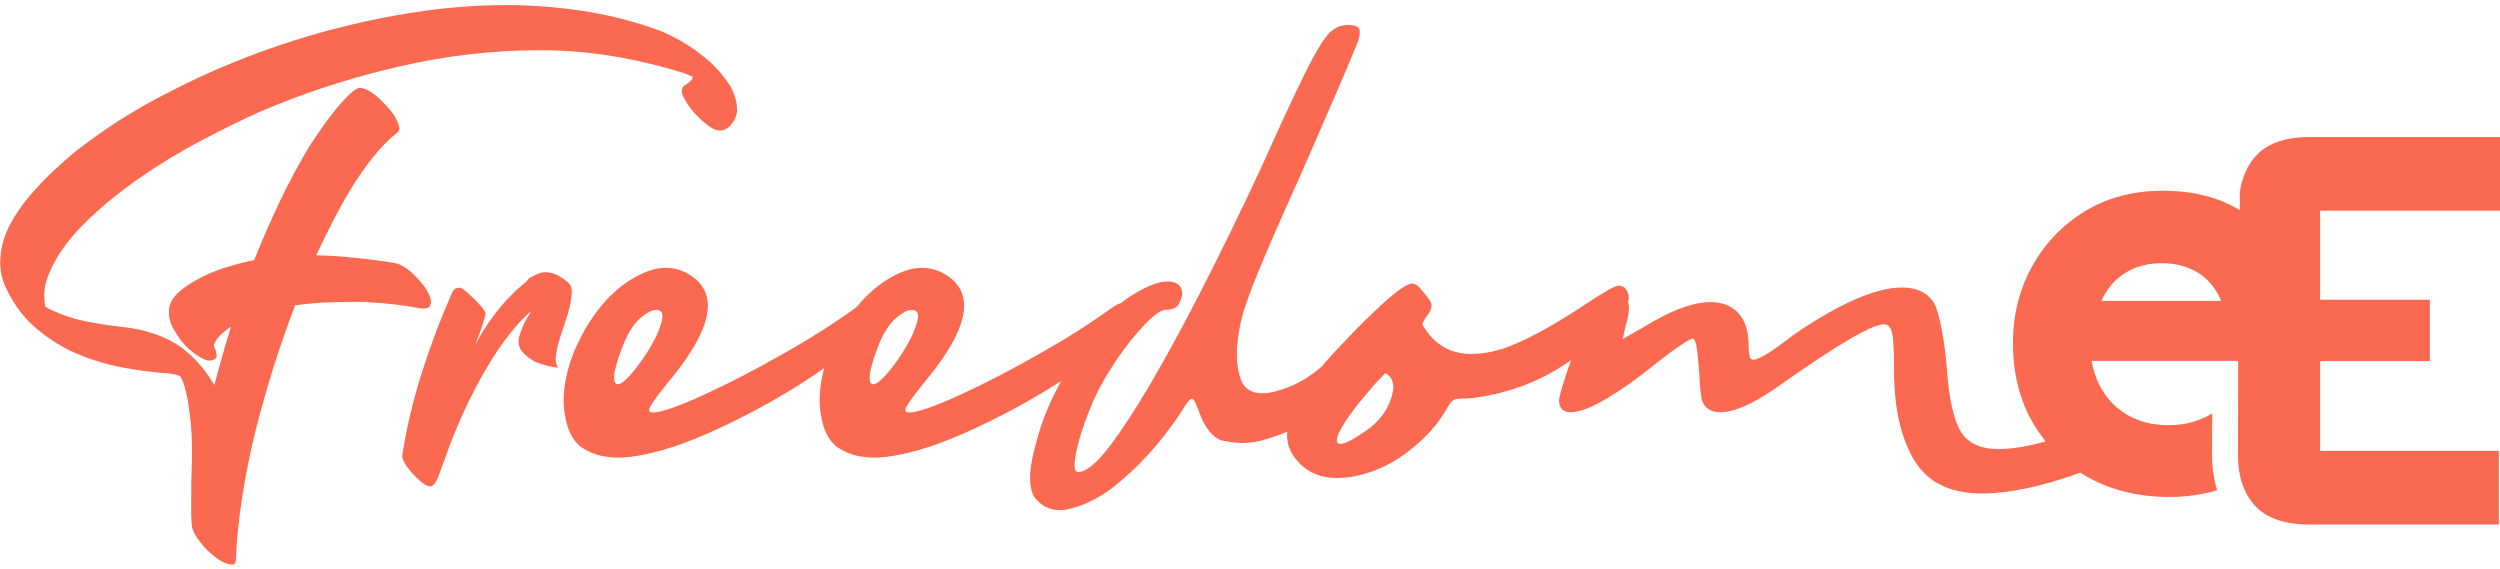 <?xml version="1.0" encoding="utf-8"?>
<!-- Generator: Adobe Illustrator 24.2.0, SVG Export Plug-In . SVG Version: 6.00 Build 0)  -->
<svg version="1.1" id="logotipoFreedomeE" xmlns="http://www.w3.org/2000/svg" xmlns:xlink="http://www.w3.org/1999/xlink" x="0px"
	 y="0px" viewBox="0 0 1080 246" style="enable-background:new 0 0 1080 246;" xml:space="preserve">
<style type="text/css">
	.st0{fill:#FA6950;}
</style>
<path class="st0" d="M1080,91V59.2h-81.9c-10.9,0-18.7,2.7-23.6,8.2c-3.7,4.1-5.9,9.2-6.9,15.4c0,0.1,0,3.1,0,8
	c-9.2-5.6-20.2-8.4-33.3-8.4c-12.8,0-24,3-33.7,8.9c-9.7,6-17.3,13.9-22.8,23.9c-5.5,10-8.2,20.9-8.2,32.9c0,13.3,2.9,24.9,8.8,34.9
	c1.6,2.7,3.4,5.3,5.3,7.7c-7.9,2.2-14.7,3.3-20.4,3.3c-7.7,0-13.1-2.5-16.2-7.5c-3.1-5-5.2-14.3-6.1-27.8
	c-0.5-5.8-1.2-11.2-2.2-16.4c-1-5.2-2-8.8-3-10.9c-2.8-4.8-7.5-7.2-14.1-7.2c-11.4,0-27.1,6.9-47.1,20.6
	c-9.1,7.1-14.8,10.6-17.1,10.6c-0.9,0-1.4-0.5-1.7-1.5c-0.2-1-0.4-2.4-0.4-4.3c0-6.3-1.4-11.1-4.4-14.3c-2.9-3.2-7-4.8-12.1-4.8
	c-6.6,0-14.6,2.7-24.2,8.1l-13.7,7.9l1.2-5.5c1-3.1,1.5-5.9,1.5-8.1c0-0.9-0.1-1.7-0.4-2.4c0.2-0.6,0.3-1.3,0.3-1.9
	c0-1.3-0.4-2.6-1.2-3.6c-0.8-1.1-1.8-1.6-3.1-1.6c-1.4,0-5.9,2.4-13.4,7.4c-12.7,8.5-23.7,14.7-33,18.5c-6.1,2.4-11.8,3.6-17.3,3.6
	c-9.3,0-16.4-4.3-21.2-12.8c0.4-1.1,1-2.2,1.8-3.4c1.5-1.7,2.2-3.2,2.2-4.8c0-0.8-0.3-1.6-0.9-2.4c-1.8-2.4-3.3-4.2-4.3-5.3
	c-1.1-1.2-2.2-1.7-3.2-1.7c-2.4,0-7.7,3.9-16,11.8c-4.7,4.4-9.5,9.3-14.5,14.6c-3.2,3.3-6,6.4-8.5,9.4c-0.7,0.6-1.4,1.2-2,1.7
	c-6.5,5.2-13.7,8.5-21.5,9.8l-2.3,0.1c-2.6,0-4.9-0.7-6.8-2.3c-2.4-2.1-3.7-6.5-4.1-13.3c0-5,0.6-10.1,1.7-15.1
	c1.1-5,3.7-12.3,7.6-21.9c4-9.6,10-23.5,18.2-41.6c12-27.3,20-46,24.1-55.9c1-2.4,1.5-4.2,1.5-5.7c0-0.5,0-1-0.1-1.3
	c-0.4-1.3-2-2-4.9-2c-2.5,0-4.8,0.7-6.7,2.2c-1.9,1.4-4.1,4.2-6.4,8.3c-4,6.6-12.2,23.7-24.6,51.4c-8.4,18.1-17.5,36.7-27.2,55.6
	c-15.4,29.8-28,51.1-37.9,64.2c-5.8,7.6-10.4,11.4-13.8,11.4c-1.1,0-1.6-1-1.6-3c0-1.5,0.3-3.5,0.8-6c1.3-6,3.7-13.3,7.4-21.9
	c2.5-5.7,5.9-11.5,10-17.6c4.1-6,8.2-11.1,12.2-15.3c4.1-4.2,7.1-6.3,9.2-6.3c2.8,0,4.7-0.9,5.5-2.6c0.9-1.8,1.4-3.2,1.4-4.2
	c0-3.6-2.2-5.4-6.5-5.4c-4.1,0-9.8,2.4-17.3,7.3c-0.9,0.6-1.7,1.3-2.6,2c-1.1,0.3-2.4,1-3.9,2c-8.6,6.3-18.9,12.9-31.1,19.8
	c-12.1,6.9-23.6,12.9-34.6,17.9c-10.9,5-18.3,7.6-22.1,7.6c-1,0-1.5-0.4-1.5-1.1c0-1.2,2.7-5.1,8.1-11.8
	c11.5-13.7,17.3-24.8,17.3-33.3c0-5.2-2.3-9.4-6.8-12.6c-3.5-2.4-7.3-3.7-11.4-3.7c-4.7,0-9.7,1.8-15.2,5.2c-4.7,3-9,6.8-12.9,11.6
	c-0.2,0.1-0.3,0.2-0.5,0.4c-8.6,6.3-18.9,12.9-31.1,19.8c-12.1,6.9-23.7,12.9-34.6,17.9c-10.9,5-18.3,7.6-22.1,7.6
	c-1,0-1.5-0.4-1.5-1.1c0-1.2,2.7-5.1,8.1-11.8c11.5-13.7,17.3-24.8,17.3-33.3c0-5.2-2.3-9.4-6.8-12.6c-3.5-2.4-7.3-3.7-11.4-3.7
	c-4.7,0-9.7,1.8-15.2,5.2c-9.9,6.2-18,16.4-24.3,30.7c-3,7.6-4.6,14.7-4.6,21.4c0,2.3,0.2,4.4,0.6,6.6c1.2,7.2,4,12,8.3,14.4
	c4.3,2.5,9.1,3.7,14.6,3.7h1.6c10-0.6,22-3.9,36.1-10c14-6.1,27.4-13.2,40.3-21.3c4-2.5,7.7-5,11.1-7.4c-1.4,4.8-2,9.5-2,14
	c0,2.3,0.2,4.4,0.6,6.6c1.2,7.2,4,12,8.3,14.4c4.3,2.5,9.1,3.7,14.6,3.7h1.6c10-0.6,22-3.9,36.1-10c14-6.1,27.4-13.2,40.3-21.3
	c0.9-0.6,1.9-1.2,2.8-1.8c-4.2,7.9-7.4,15-9.3,21.5c-2.8,9.1-4.1,15.8-4.1,20.1c0,3.6,0.6,6.5,1.9,8.7c3,3.7,6.6,5.5,10.9,5.5
	c1.2,0,2.4-0.1,3.5-0.4c5.9-1.2,12-4.1,18.3-8.5c11.8-9.1,22-20.3,30.6-33.4c2.3-3.9,3.8-5.8,4.7-5.8c0.7,0,1.6,1.5,2.7,4.6l1.6,4.1
	c2.8,5.8,6,8.9,9.5,9.5c3.5,0.6,6.1,0.9,7.9,0.9c3.6,0,7.3-0.6,10.9-1.8c3.2-1,6.1-2,8.6-3.1c0,0.4-0.1,0.8-0.1,1.2
	c0,3.9,1.2,7.3,3.6,10.4c2.4,3,5.1,5.2,8.2,6.5c3,1.3,6.2,1.9,9.5,1.9c2.4,0,4.7-0.2,7.1-0.6c8.2-1.5,15.8-4.8,22.7-9.9
	c7.5-5.6,13-11.4,16.6-17.3c1.2-2.1,2.1-3.6,2.8-4.5c0.7-0.9,1.4-1.5,2.2-1.7c0.8-0.2,1.8-0.3,3.1-0.3c1.3,0,3-0.1,4.9-0.3
	c14.3-1.9,27.2-6.6,38.6-14c1.2-0.8,2.3-1.5,3.4-2.3c-1,2.9-2,5.7-2.8,8.3c-1.6,4.9-2.4,7.9-2.4,9.2c0.1,3.3,1.8,5,5,5
	c6.1,0,16.1-5.3,30.2-15.8c5.6-4.5,10.5-8.3,14.8-11.4c4.3-3,6.8-4.6,7.7-4.6c0.9,0,1.5,1.6,1.9,4.7c0.4,3.1,0.7,6.7,1,10.6
	c0.3,6.1,0.7,9.9,1.2,11.5c1.2,3.3,3.9,5,7.9,5c6.4,0,15.4-4.2,26.9-12.5c24.1-17,38.7-25.5,43.8-25.5c1.8,0,3,1.3,3.5,3.9
	c0.6,2.6,0.8,7.7,0.8,15.2c0,17.3,3.1,30.8,9.3,40.5c5.8,9,15.4,13.5,28.8,13.5c11.6,0,25.8-3,42.4-9c1.1,0.7,2.3,1.4,3.5,2.1
	c10.3,5.6,21.9,8.4,34.9,8.4c7.4,0,14.3-1,20.7-2.9c-1.4-4.6-2.2-9.7-2.2-15.2c0-6.4,0-12.3,0.1-18c-0.2,0.1-0.4,0.2-0.5,0.3
	c-5.5,3.2-11.5,4.8-18.3,4.8c-7.1,0-13.1-1.6-18.3-4.7c-5.1-3.1-9.1-7.4-11.8-13c-1.6-3.1-2.6-6.5-3.2-10.1h63.3
	c-0.1,22.1-0.1,40.6-0.1,40.6c0,9.2,2.4,16.5,7.3,21.9c4.9,5.4,12.7,8.2,23.6,8.2h81.8v-31.8h-77.2v-38.8h47.4v-26.5h-47.4V91H1080z
	 M266.9,166c-1.1,0-1.6-0.9-1.6-2.8c0-2.9,1.4-7.9,4.3-15.2c2.2-5.1,4.7-8.7,7.4-10.9c2.7-2.2,4.8-3.2,6.3-3.2
	c1.9,0,2.9,0.9,2.9,2.6c0,1.7-0.8,4.3-2.3,7.9c-2.3,4.8-5.2,9.6-8.8,14.2C271.3,163.5,268.5,166,266.9,166z M377.3,166
	c-1.1,0-1.6-0.9-1.6-2.8c0-2.9,1.4-7.9,4.3-15.2c2.2-5.1,4.7-8.7,7.4-10.9c2.7-2.2,4.8-3.2,6.3-3.2c1.9,0,2.9,0.9,2.9,2.6
	c0,1.7-0.8,4.3-2.3,7.9c-2.3,4.8-5.2,9.6-8.8,14.2C381.7,163.5,378.9,166,377.3,166z M599,176.6c-1.9,3.4-4.7,6.5-8.5,9.2
	c-5.7,4-9.5,6-11.5,6c-1,0-1.5-0.6-1.5-1.6c0-2.5,3.1-7.9,9.5-16.1c4.8-5.8,8.1-9.6,10-11.4l1.5-1.5c2.3,1.2,3.4,3.3,3.4,6.2
	C601.8,170.1,600.8,173.2,599,176.6z M907.8,129.9c0.8-1.8,1.8-3.4,2.9-5c2.4-3.4,5.6-6.2,9.6-8.2c3.9-2,8.5-3,13.7-3
	c5,0,9.5,1,13.3,2.9c3.9,1.9,7,4.6,9.4,8.1c1.2,1.7,2.1,3.4,2.8,5.3H907.8z"/>
<path class="st0" d="M247,126.3c0.1-1.9-0.4-3.2-1.4-4.1c-1.4-1.2-2.9-2.3-4.6-3.2c-1.7-0.9-3.5-1.4-5.4-1.4c-1.2,0-2.4,0.3-3.5,0.8
	c-1.1,0.5-2.2,1-3.2,1.6c-0.6,0.3-1.1,1.4-2.4,2.4c-9.8,7.9-17.2,18.8-21.2,26.6c0.6-1.6,1.2-3.3,2-5.3c1.1-2.9,1.8-5.4,2.4-7.7
	c0.2-0.7-0.2-1.6-1.2-2.9c-1-1.2-2.1-2.5-3.4-3.7c-1.5-1.5-3.2-3-5.1-4.6c-0.5-0.3-1-0.5-1.7-0.5c-1.4,0-2.3,0.7-2.9,2
	c-5,11.2-9.3,22.6-13.1,34.5c-3.8,11.8-6.6,23.8-8.5,35.8c-0.1,0.8,0.1,1.6,0.5,2.5c0.5,0.8,0.8,1.5,1.2,2.1
	c0.5,0.7,1.1,1.5,1.9,2.5c0.8,1,1.8,1.9,2.8,2.9c1,1,2,1.8,3,2.5c1,0.7,1.9,1,2.7,1c0.5,0,0.9-0.2,1.3-0.6c0.4-0.4,0.8-0.8,1.1-1.4
	c0.3-0.5,0.6-1,0.7-1.4c0.1-0.4,0.2-0.5,0.2-0.4c1.2-3.3,2.4-6.4,3.5-9.5c7.1-20.3,20.8-48,35.9-61.7c0.1-0.1,0.2-0.2,0.3-0.2
	l0.2-0.2c0.2,0-0.2,0.9-1.4,2.7c-1.1,1.8-2.2,4.2-3.2,7.3c-0.9,2.9-0.5,5.3,1.1,7.2c1.6,1.9,3.6,3.4,5.8,4.5c2.7,1.1,6,2,9.8,2.5
	c-0.9-1.1-1.3-2.7-1.1-4.6c0.2-2,0.6-4.2,1.3-6.6c0.7-2.4,1.5-4.9,2.4-7.5c0.9-2.6,1.7-5.1,2.3-7.4
	C246.6,130.3,246.9,128.2,247,126.3z"/>
<path class="st0" d="M183.5,133.2c1.5,0,2.3-0.6,2.5-1.8c0.3-0.9,0.2-2-0.3-3.3c-0.5-1.3-1-2.3-1.5-3c-1.3-2.1-3.3-4.4-6-7
	c-2.6-2.5-5.2-4-7.8-4.5c-5.5-0.9-11.1-1.6-16.8-2.2c-5.6-0.6-11.3-1-17-1.1c2.1-4.5,4.4-9.2,6.9-14.1c2.5-4.9,5.1-9.7,8-14.4
	c2.8-4.7,6-9.2,9.3-13.5c3.4-4.3,7-8,10.9-11.1c0.7-0.6,1-1.5,0.7-2.6c-0.3-1.1-0.6-1.9-0.9-2.4c-0.4-1.2-1.3-2.6-2.6-4.2
	c-1.3-1.6-2.7-3.1-4.2-4.6c-1.5-1.5-3.1-2.8-4.7-3.8c-1.6-1-3.1-1.6-4.5-1.6c-1.2,0-2.9,1.1-5.1,3.3c-2.2,2.2-4.3,4.6-6.5,7.4
	c-2.2,2.8-4.2,5.5-6,8.2c-1.8,2.7-3.1,4.6-3.8,5.6c-4.8,7.9-9.2,16.1-13.2,24.5c-4,8.4-7.7,16.9-11.1,25.4c-2.4,0.4-5.7,1.2-9.8,2.4
	c-4.1,1.1-8.1,2.6-12,4.5c-3.9,1.9-7.3,4-10.3,6.5c-3,2.5-4.6,5.3-4.7,8.4c-0.1,2.4,0.3,4.6,1.3,6.6c1,2,2.2,4,3.6,6
	c0.6,0.7,1.4,1.6,2.4,2.7c1,1,2.1,2,3.3,2.9c1.2,0.9,2.4,1.7,3.7,2.4c1.3,0.7,2.4,1,3.5,1c0.3,0,0.5-0.1,0.7-0.2
	c1.5-0.3,2.2-1,2.1-2.2c-0.1-1.2-0.5-2.5-1.2-3.8c0-0.6,0.2-1.2,0.5-1.8c0.7-1.3,1.8-2.6,3-3.7c1.3-1.1,2.6-2.1,3.9-3
	c-1.3,4.2-2.6,8.4-3.7,12.5c-1.1,4.1-2.3,8.4-3.5,12.7c-4.8-7.9-10.3-13.8-16.5-17.7c-6.2-3.8-13.8-6.3-22.8-7.3h0.2
	c-0.1,0-0.2,0-0.3,0c-0.3-0.1-0.3-0.1-0.2,0c-0.6-0.1-1.5-0.2-2.7-0.4c-4-0.4-8.2-1.1-12.4-1.9c-4.2-0.8-8.2-2-12.1-3.5
	c-0.1,0-0.3-0.1-0.4-0.2c-1.6-0.6-3.6-1.5-5.8-2.7c-0.3-1.5-0.4-2.6-0.4-3.4c-0.2-1.9,0-3.8,0.3-5.6c0.4-1.8,0.9-3.6,1.7-5.4
	c3-7.3,8-14.5,15.1-21.5c7-7,15-13.5,23.7-19.6c8.8-6.1,17.8-11.6,27.2-16.5c9.4-4.9,17.8-9.1,25.3-12.4
	c18.9-8.1,38.6-14.5,59.2-19.3c20.5-4.8,41.1-7.2,61.6-7.2c10.8,0,21.3,0.9,31.6,2.6c10.3,1.7,20.7,4.2,31.2,7.5
	c0.6,0.3,1.1,0.5,1.6,0.7c0.4,0.1,1,0.4,1.6,0.7c-0.2,0.2-0.2,0.5-0.2,0.9c-0.7,1-1.9,2-3.6,2.9c0,0,0.1-0.1,0.4-0.2
	c-1,0.6-1.5,1.7-1.3,3.4c0.3,1,1,2.5,2.2,4.4c1.2,1.9,2.6,3.7,4.3,5.4c1.6,1.7,3.4,3.2,5.2,4.5c1.8,1.3,3.4,1.9,4.7,1.9
	c1.9,0,3.7-1,5.2-3c1.5-2,2.2-3.9,2.2-5.7c0-4-1.2-7.9-3.7-11.7c-2.5-3.7-5.5-7.2-9.2-10.3c-3.7-3.1-7.6-5.9-11.7-8.2
	c-4.1-2.3-7.8-4-11.1-5.1c-10.3-3.6-21-6.2-31.8-7.8c-10.9-1.6-21.7-2.4-32.5-2.4c-15.1,0-31,1.5-47.7,4.5
	c-16.6,3-33.1,7.2-49.5,12.7c-16.3,5.5-32.1,12.1-47.2,19.9C58.6,47,45,55.7,32.8,65.3c-3.1,2.5-6.5,5.5-10.1,8.9
	c-3.6,3.4-7,7-10.2,10.8c-3.2,3.8-6,7.9-8.2,12.1c-2.2,4.3-3.6,8.6-4,12.9c-0.7,5.5,0.3,10.9,3.1,16c3.1,6.3,7.2,11.6,12.3,15.9
	c5,4.3,10.6,7.8,16.6,10.5c6.1,2.7,12.5,4.7,19.2,6.1c6.7,1.3,13.3,2.2,19.8,2.7h0.9c0.9,0.1,1.8,0.3,2.6,0.4
	c0.8,0.1,1.7,0.4,2.6,0.7l0.2,0.2c0.2,0,0.3,0.1,0.4,0.2c0.6,1.2,1,2,1.1,2.5c0.2,0.2,0.2,0.4,0.2,0.7c0.3,0.6,0.4,0.9,0.4,0.9
	c0.7,2.5,1.3,5.2,1.7,7.9c0.4,2.7,0.7,5.3,1,7.9c0.1,0.3,0.2,0.6,0.1,1c-0.1,0.4,0,0.8,0.1,1.2c0,0.7,0,1.4,0.1,1.9
	c0.1,0.5,0.1,1.2,0.1,1.9c0.2,4.6,0.2,9.2,0,13.7c-0.2,4.5-0.2,9.1-0.2,13.7c0,2.1,0,4.1,0,6c0,1.9,0.1,3.8,0.4,5.7
	c0.2,1.2,0.9,2.7,2.1,4.6c1.3,1.9,2.8,3.7,4.5,5.4c1.7,1.7,3.6,3.2,5.5,4.4c1.9,1.2,3.7,1.8,5.2,1.8c1,0,1.6-0.6,1.6-1.8
	c0.3-8.5,1.2-17.6,2.7-27.2c1.5-9.6,3.4-19.2,5.8-28.8c2.4-9.6,5.1-19,8-28.2c2.9-9.2,6-17.9,9.1-26c5.1-0.7,10.2-1.2,15.2-1.3
	c5-0.2,10.1-0.2,15.2-0.2c0.2,0,0.4,0,0.9,0.1c0.5,0.1,0.7,0.1,0.9,0.1c7.6,0.4,15.1,1.3,22.5,2.7H183.5z"/>
</svg>
